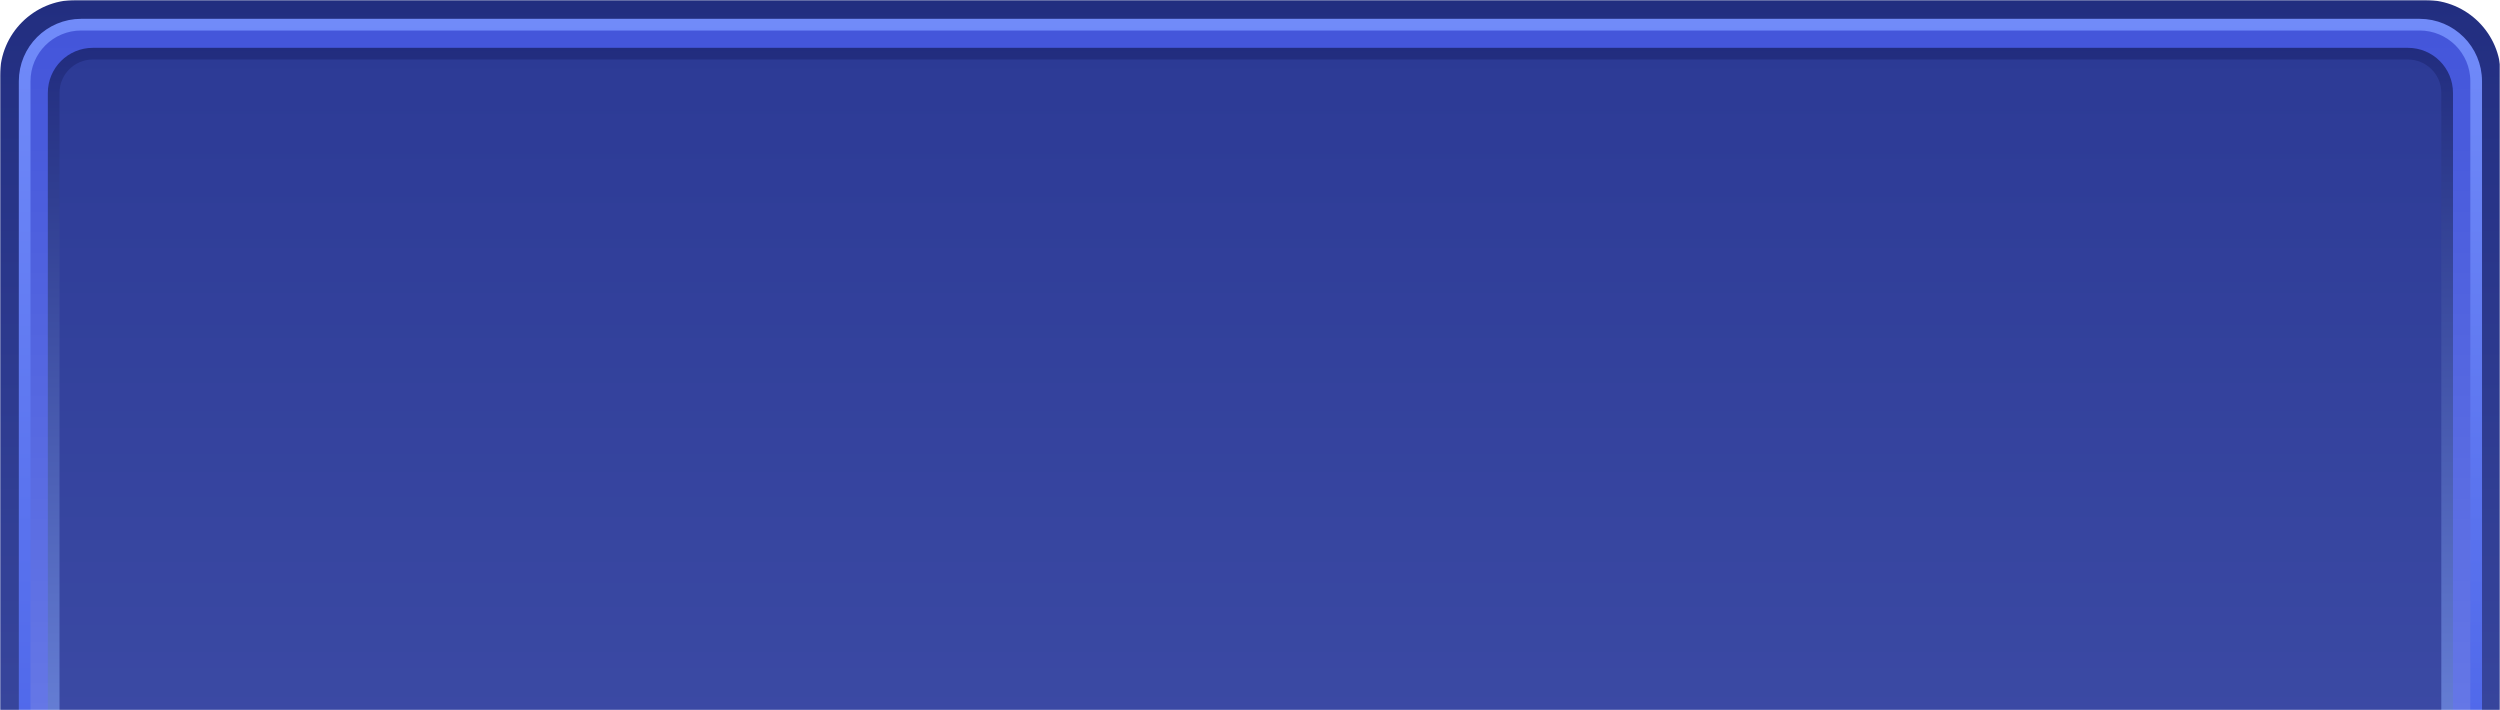 <svg width="1070" height="304" viewBox="0 0 1070 304" fill="none" xmlns="http://www.w3.org/2000/svg">
<mask id="mask0_393_4637" style="mask-type:alpha" maskUnits="userSpaceOnUse" x="0" y="0" width="1070" height="304">
<rect width="1070" height="304" fill="#D9D9D9"/>
</mask>
<g mask="url(#mask0_393_4637)">
<path d="M1038.07 0H32.284C14.454 0 0 14.454 0 32.284V429.63C0 447.46 14.454 461.914 32.284 461.914H1038.07C1055.9 461.914 1070.35 447.46 1070.35 429.63V32.284C1070.35 14.454 1055.9 0 1038.07 0Z" fill="url(#paint0_linear_393_4637)"/>
<path d="M1035.58 10.555H34.768C21.395 10.555 10.555 21.395 10.555 34.768V427.146C10.555 440.519 21.395 451.36 34.768 451.36H1035.58C1048.95 451.36 1059.8 440.519 1059.8 427.146V34.768C1059.8 21.395 1048.95 10.555 1035.58 10.555Z" fill="url(#paint1_linear_393_4637)" stroke="url(#paint2_linear_393_4637)" stroke-width="5"/>
<path d="M1030.61 22.972H39.735C30.477 22.972 22.972 30.477 22.972 39.735V422.18C22.972 431.438 30.477 438.943 39.735 438.943H1030.61C1039.87 438.943 1047.38 431.438 1047.38 422.18V39.735C1047.38 30.477 1039.87 22.972 1030.61 22.972Z" fill="url(#paint3_linear_393_4637)" stroke="url(#paint4_linear_393_4637)" stroke-width="5"/>
</g>
<defs>
<linearGradient id="paint0_linear_393_4637" x1="535.175" y1="0" x2="535.175" y2="461.914" gradientUnits="userSpaceOnUse">
<stop stop-color="#3C3565"/>
<stop offset="0" stop-color="#222E80"/>
<stop offset="1" stop-color="#4251AB"/>
</linearGradient>
<linearGradient id="paint1_linear_393_4637" x1="535.175" y1="7.45" x2="535.175" y2="454.464" gradientUnits="userSpaceOnUse">
<stop stop-color="#4355DA"/>
<stop offset="1" stop-color="#7688EC"/>
</linearGradient>
<linearGradient id="paint2_linear_393_4637" x1="535.175" y1="7.45" x2="535.175" y2="454.464" gradientUnits="userSpaceOnUse">
<stop stop-color="#718BF9"/>
<stop offset="1" stop-color="#4058E3"/>
</linearGradient>
<linearGradient id="paint3_linear_393_4637" x1="535.175" y1="19.867" x2="535.175" y2="442.047" gradientUnits="userSpaceOnUse">
<stop stop-color="#2C3A95"/>
<stop offset="1" stop-color="#4251AB"/>
</linearGradient>
<linearGradient id="paint4_linear_393_4637" x1="535.175" y1="19.867" x2="535.175" y2="442.047" gradientUnits="userSpaceOnUse">
<stop stop-color="#212C7E"/>
<stop offset="1" stop-color="#85A4FD"/>
</linearGradient>
</defs>
</svg>
